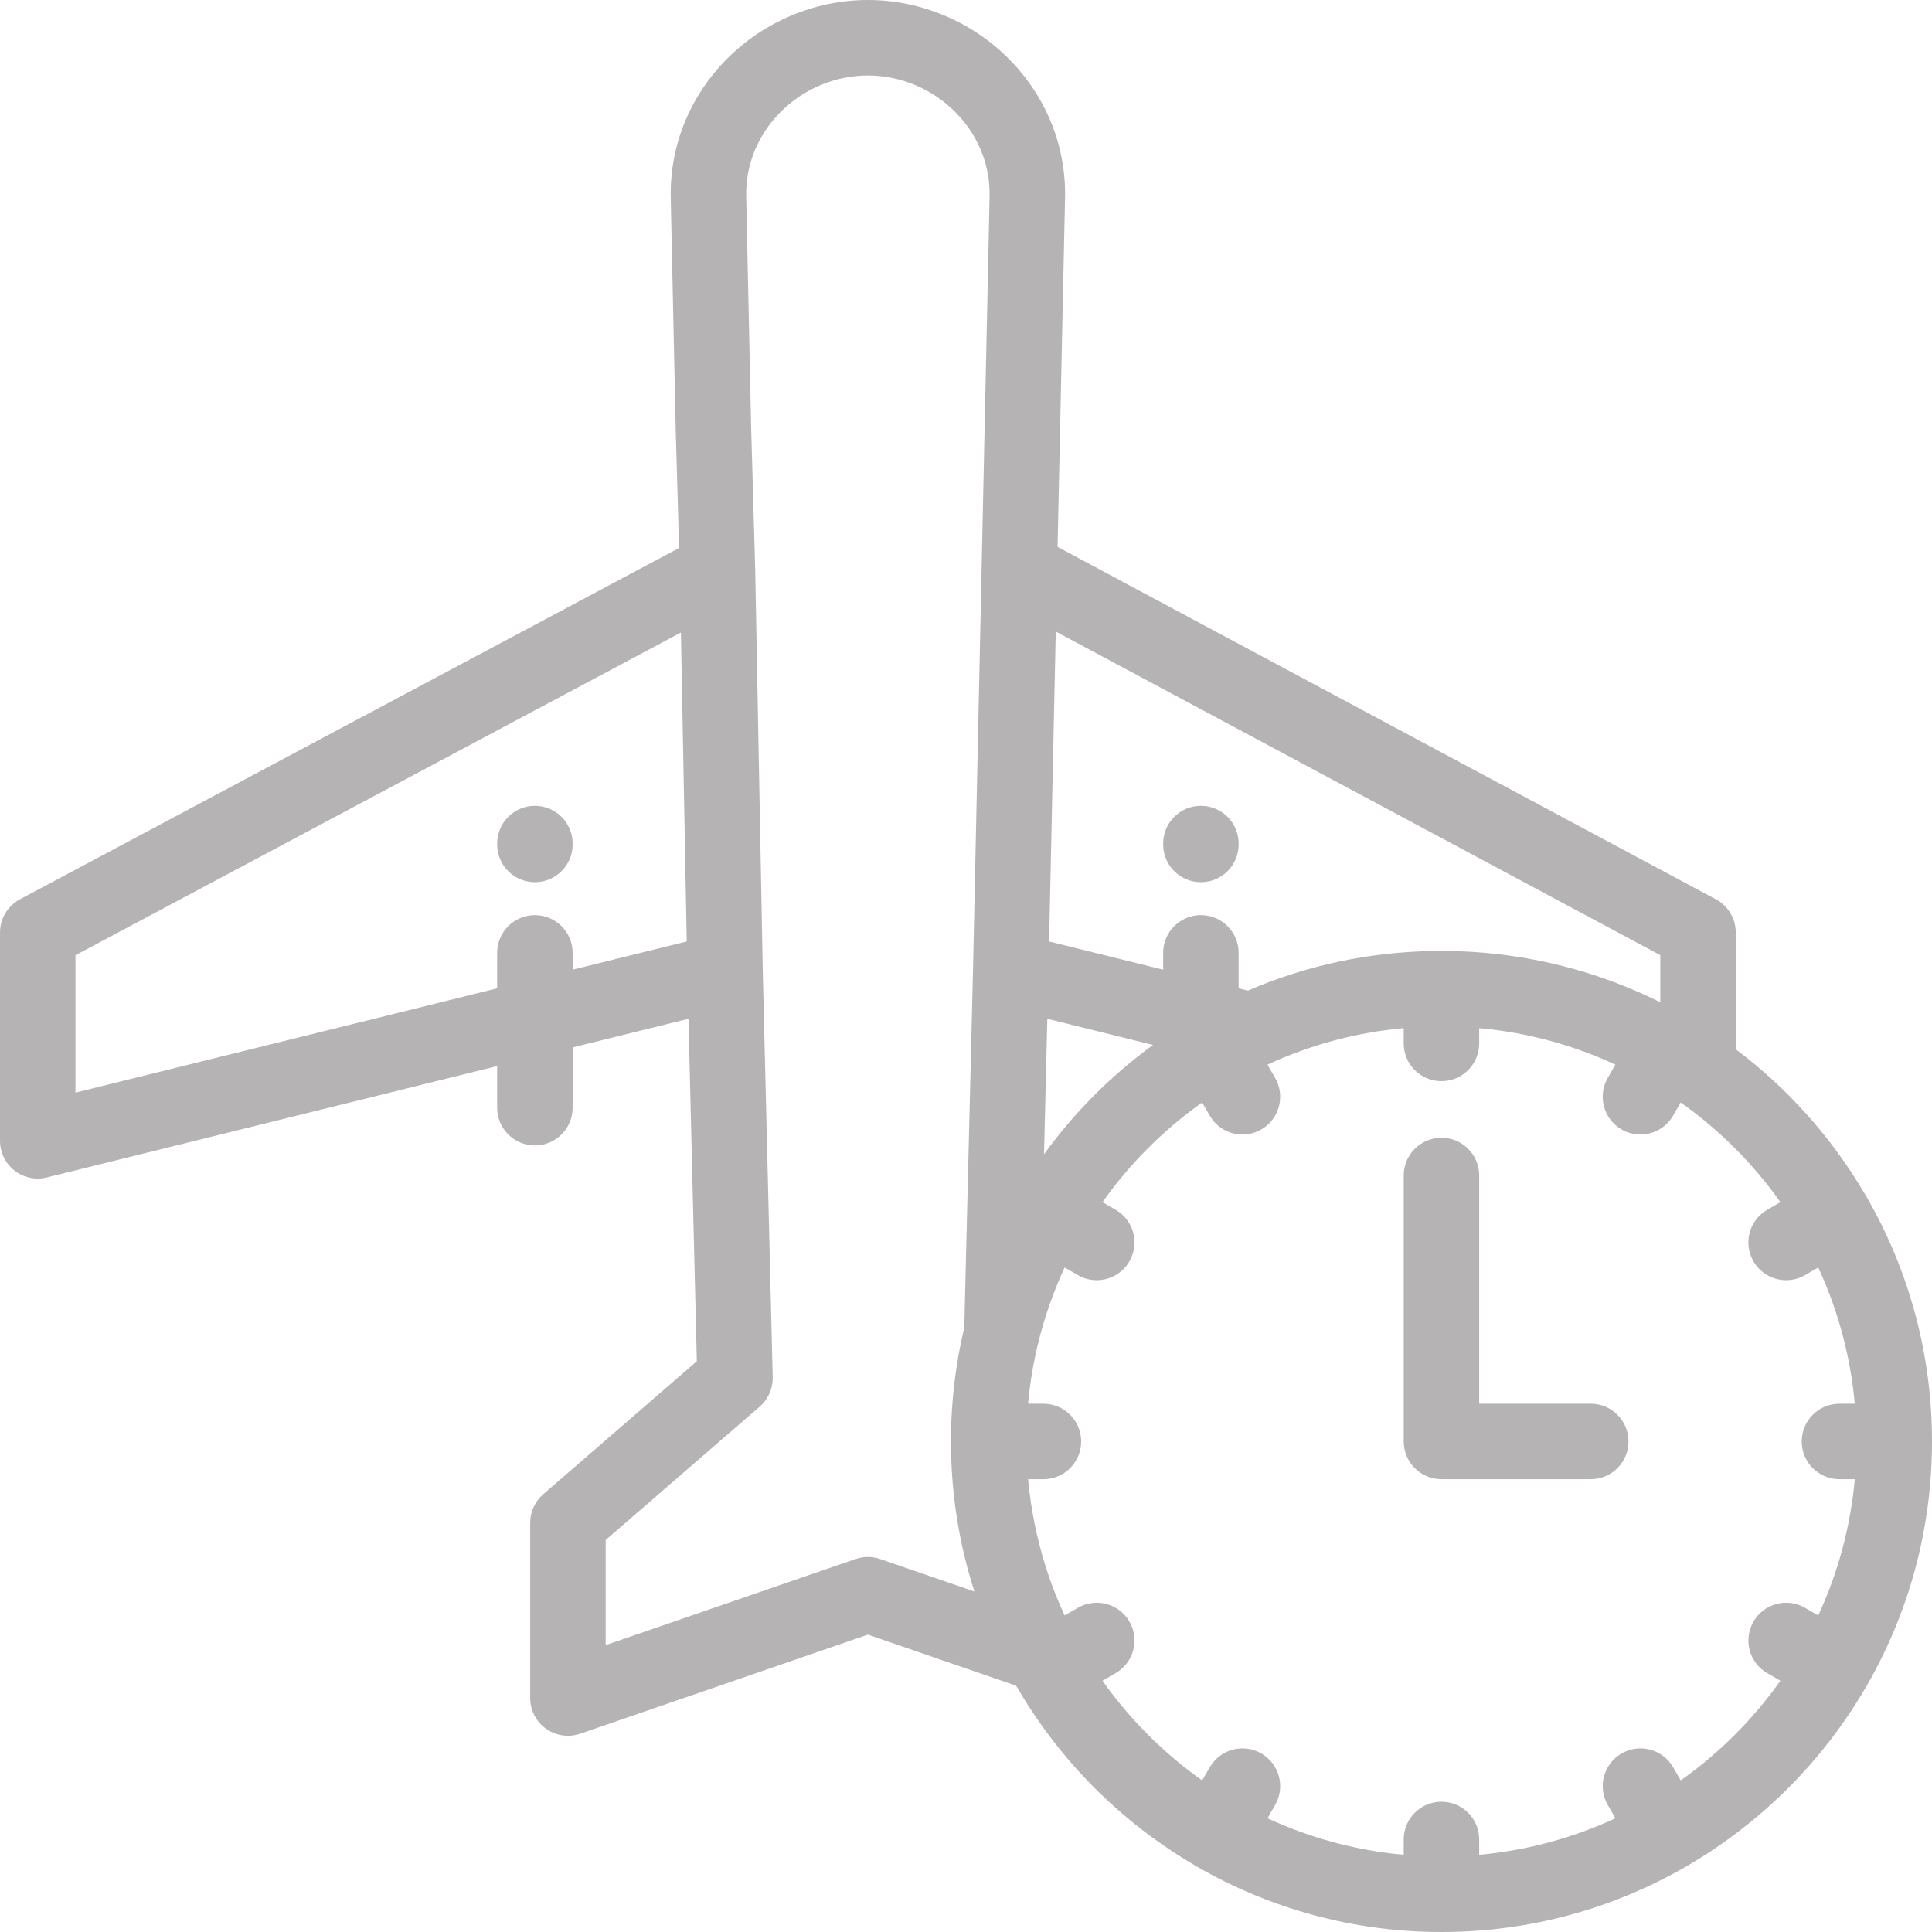 <?xml version="1.0"?>
<svg xmlns="http://www.w3.org/2000/svg" xmlns:xlink="http://www.w3.org/1999/xlink" version="1.1" id="Capa_1" x="0px" y="0px" viewBox="0 0 512.002 512.002" style="enable-background:new 0 0 512.002 512.002;" xml:space="preserve" width="512px" height="512px" class=""><g><g>
	<g>
		<path d="M494.83,317.48c-0.081-0.16-0.154-0.322-0.245-0.479c-0.125-0.216-0.264-0.418-0.401-0.622    c-8.764-14.922-20.412-27.954-34.184-38.314V247.14c0-3.688-2.029-7.076-5.28-8.816l-174.454-93.389l1.981-92.472    c0.292-13.662-4.905-26.66-14.635-36.6C257.745,5.782,244.035,0,229.999,0c-14.035,0-27.744,5.782-37.612,15.864    c-9.729,9.939-14.926,22.937-14.633,36.599l1.318,61.525l0.894,31.233L5.297,238.316C2.036,240.053,0,243.446,0,247.14v55.19    c0,3.075,1.415,5.979,3.836,7.874c2.421,1.896,5.581,2.572,8.564,1.833l119.35-29.513v11.032c0,5.523,4.478,10,10,10    c5.523,0,10-4.477,10-10V277.58l30.7-7.592l2.217,90.758l-40.706,35.243c-2.193,1.899-3.454,4.658-3.454,7.56V450    c0,3.232,1.563,6.265,4.193,8.142c1.718,1.225,3.752,1.858,5.808,1.858c1.094,0,2.194-0.18,3.256-0.545L230,433.193l39.276,13.53    c0.05,0.093,0.09,0.188,0.143,0.279c0.087,0.151,0.193,0.284,0.288,0.428c11.287,19.299,27.403,35.44,46.682,46.758    c0.201,0.137,0.4,0.274,0.613,0.397c0.11,0.063,0.226,0.107,0.337,0.165c19.056,10.972,41.14,17.252,64.663,17.252    s45.606-6.28,64.662-17.252c0.112-0.059,0.228-0.102,0.338-0.166c0.213-0.123,0.412-0.26,0.613-0.397    c19.277-11.317,35.393-27.457,46.68-46.754c0.095-0.146,0.202-0.279,0.29-0.432c0.093-0.159,0.167-0.323,0.249-0.486    c10.919-19.022,17.168-41.052,17.168-64.514C512.002,358.536,505.752,336.504,494.83,317.48z M151.75,256.977v-4.456    c0-5.522-4.477-9.999-10-9.999c-5.522,0-10,4.477-10,10v9.401L20,289.556v-36.414l160.448-85.516l1.546,81.872L151.75,256.977z     M260.139,150.641v0.001l-2.279,106.435c0,0.001,0,0.003,0,0.004l-2.312,94.685c-0.044,0.183-0.08,0.368-0.123,0.551    c-0.16,0.683-0.309,1.369-0.458,2.056c-0.095,0.435-0.195,0.869-0.285,1.306c-0.238,1.155-0.461,2.316-0.669,3.481    c-0.026,0.148-0.048,0.297-0.074,0.446c-0.181,1.039-0.351,2.082-0.507,3.129c-0.045,0.299-0.084,0.6-0.126,0.9    c-0.128,0.896-0.247,1.793-0.356,2.694c-0.042,0.351-0.081,0.703-0.121,1.054c-0.096,0.852-0.184,1.707-0.262,2.564    c-0.035,0.374-0.069,0.747-0.101,1.122c-0.07,0.84-0.131,1.683-0.185,2.527c-0.024,0.38-0.051,0.759-0.072,1.139    c-0.049,0.872-0.084,1.746-0.115,2.622c-0.012,0.341-0.029,0.682-0.039,1.022c-0.033,1.204-0.053,2.411-0.053,3.623    c0,1.539,0.037,3.071,0.09,4.598c0.011,0.295,0.021,0.589,0.034,0.884c0.493,11.833,2.574,23.262,6.038,34.08    c0.022,0.066,0.038,0.133,0.06,0.199l-24.967-8.602c-2.109-0.728-4.404-0.728-6.514,0l-66.236,22.817v-27.86l40.818-35.34    c2.258-1.955,3.525-4.818,3.451-7.804l-2.637-107.928v-0.001l-2.003-106.103c0-0.018-0.003-0.036-0.004-0.054    c0-0.014,0.002-0.028,0.002-0.042l-1.068-37.357l-1.316-61.454c-0.177-8.239,2.994-16.116,8.93-22.18    C212.809,23.592,221.309,20,230,20s17.191,3.591,23.32,9.853c5.935,6.064,9.107,13.942,8.931,22.182L260.139,150.641z     M279.787,167.362L440,253.13v12.498c-11.879-5.938-24.565-9.979-37.692-12.038c-0.233-0.037-0.467-0.077-0.7-0.112    c-0.748-0.113-1.497-0.215-2.247-0.315c-0.446-0.06-0.892-0.12-1.339-0.175c-0.648-0.08-1.297-0.153-1.946-0.223    c-0.564-0.061-1.13-0.118-1.697-0.172c-0.573-0.054-1.147-0.107-1.723-0.153c-0.664-0.054-1.33-0.1-1.997-0.144    c-0.501-0.033-1.001-0.068-1.503-0.096c-0.796-0.043-1.595-0.074-2.395-0.104c-0.386-0.014-0.77-0.033-1.155-0.044    c-1.197-0.033-2.398-0.052-3.603-0.052c-0.584,0-1.164,0.014-1.746,0.022c-17.214,0.224-33.861,3.746-49.559,10.504l-2.447-0.605    v-9.401c0-5.523-4.478-10-10-10c-5.522,0-10,4.477-10,10v4.456l-30.223-7.474L279.787,167.362z M277.551,269.988l28.015,6.927    c-11.083,8.084-20.843,17.873-28.892,28.982L277.551,269.988z M487.483,392.003h4.06c-1.158,12.788-4.512,24.95-9.684,36.106    l-3.509-2.025c-4.785-2.763-10.9-1.123-13.66,3.66c-2.762,4.783-1.123,10.899,3.66,13.66l3.484,2.012    c-7.242,10.23-16.187,19.175-26.42,26.419l-2.012-3.484c-2.761-4.783-8.877-6.422-13.66-3.66c-4.783,2.762-6.422,8.877-3.66,13.66    l2.025,3.508c-11.156,5.172-23.318,8.526-36.105,9.684v-4.06c0-5.523-4.478-10-10-10c-5.523,0-10,4.477-10,10v4.06    c-12.787-1.158-24.949-4.512-36.105-9.684l2.025-3.508c2.762-4.783,1.123-10.898-3.66-13.66c-4.784-2.762-10.898-1.123-13.66,3.66    l-2.012,3.484c-10.232-7.244-19.178-16.189-26.421-26.421l3.484-2.011c4.783-2.762,6.422-8.878,3.66-13.661    c-2.759-4.782-8.875-6.42-13.66-3.661l-3.509,2.026c-1.191-2.571-2.289-5.194-3.283-7.868c-0.112-0.303-0.226-0.607-0.335-0.912    c-0.188-0.518-0.37-1.038-0.55-1.559c-0.23-0.671-0.455-1.343-0.672-2.019c-0.074-0.229-0.15-0.458-0.224-0.688    c-2.325-7.405-3.872-15.063-4.599-22.817c-0.007-0.081-0.014-0.163-0.022-0.244h4.061c5.522,0,10-4.477,10-10s-4.478-10-10-10    h-4.061c0.015-0.157,0.027-0.315,0.043-0.472c0.072-0.772,0.155-1.542,0.245-2.311c0.031-0.271,0.059-0.544,0.093-0.815    c0.125-1.004,0.261-2.006,0.412-3.006c0.005-0.031,0.009-0.064,0.014-0.095c0.152-1.001,0.322-1.998,0.503-2.993    c0.076-0.42,0.16-0.838,0.241-1.257c0.106-0.553,0.215-1.104,0.33-1.654c0.112-0.537,0.23-1.072,0.351-1.606    c0.09-0.399,0.183-0.796,0.276-1.194c1.708-7.199,4.127-14.125,7.176-20.702l3.509,2.026c1.575,0.91,3.294,1.342,4.99,1.342    c3.456,0,6.818-1.794,8.67-5.002c2.762-4.783,1.123-10.899-3.66-13.66l-3.484-2.012c7.243-10.232,16.189-19.177,26.421-26.421    l2.012,3.485c1.852,3.208,5.213,5.002,8.67,5.002c1.696,0,3.415-0.433,4.99-1.342c4.783-2.761,6.422-8.877,3.66-13.66    l-2.025-3.509c11.156-5.172,23.318-8.526,36.105-9.684v4.06c0,5.523,4.477,10,10,10c5.522,0,10-4.477,10-10v-4.052    c0.638,0.058,1.276,0.111,1.912,0.18c0.426,0.046,0.85,0.095,1.274,0.146c0.832,0.099,1.662,0.211,2.49,0.329    c0.64,0.091,1.276,0.188,1.912,0.29c0.748,0.12,1.495,0.247,2.24,0.382c0.631,0.115,1.261,0.237,1.888,0.363    c0.432,0.086,0.861,0.179,1.291,0.271c1.425,0.304,2.841,0.631,4.244,0.99c0.084,0.022,0.168,0.042,0.252,0.063    c6.448,1.666,12.666,3.91,18.602,6.662l-2.025,3.509c-2.762,4.783-1.123,10.899,3.66,13.66c1.575,0.91,3.294,1.342,4.99,1.342    c3.456,0,6.818-1.794,8.67-5.002l2.012-3.485c10.232,7.244,19.178,16.189,26.421,26.421l-3.484,2.012    c-4.783,2.762-6.422,8.878-3.66,13.661c1.852,3.208,5.213,5.002,8.67,5.002c1.696,0,3.415-0.433,4.99-1.341l3.509-2.025    c5.172,11.156,8.525,23.317,9.684,36.105h-4.06c-5.523,0-10,4.477-10,10S481.96,392.003,487.483,392.003z" data-original="#000000" class="active-path" data-old_color="#B6B4B4" fill="#B5B3B3"/>
	</g>
</g><g>
	<g>
		<path d="M421.567,372.001h-29.565v-60.48c0-5.523-4.478-10-10-10c-5.523,0-10,4.477-10,10v70.48c0,5.523,4.477,10,10,10h39.565    c5.522,0,10-4.477,10-10S427.09,372.001,421.567,372.001z" data-original="#000000" class="active-path" data-old_color="#B6B4B4" fill="#B5B3B3"/>
	</g>
</g><g>
	<g>
		<path d="M141.752,213.555c-5.522,0-10,4.477-10,10v0.236c0,5.523,4.478,10,10,10c5.523,0,10-4.477,10-10v-0.236    C151.752,218.032,147.275,213.555,141.752,213.555z" data-original="#000000" class="active-path" data-old_color="#B6B4B4" fill="#B5B3B3"/>
	</g>
</g><g>
	<g>
		<path d="M318.252,213.555c-5.523,0-10,4.477-10,10v0.236c0,5.523,4.477,10,10,10c5.522,0,10-4.477,10-10v-0.236    C328.252,218.032,323.774,213.555,318.252,213.555z" data-original="#000000" class="active-path" data-old_color="#B6B4B4" fill="#B5B3B3"/>
	</g>
</g></g> </svg>
